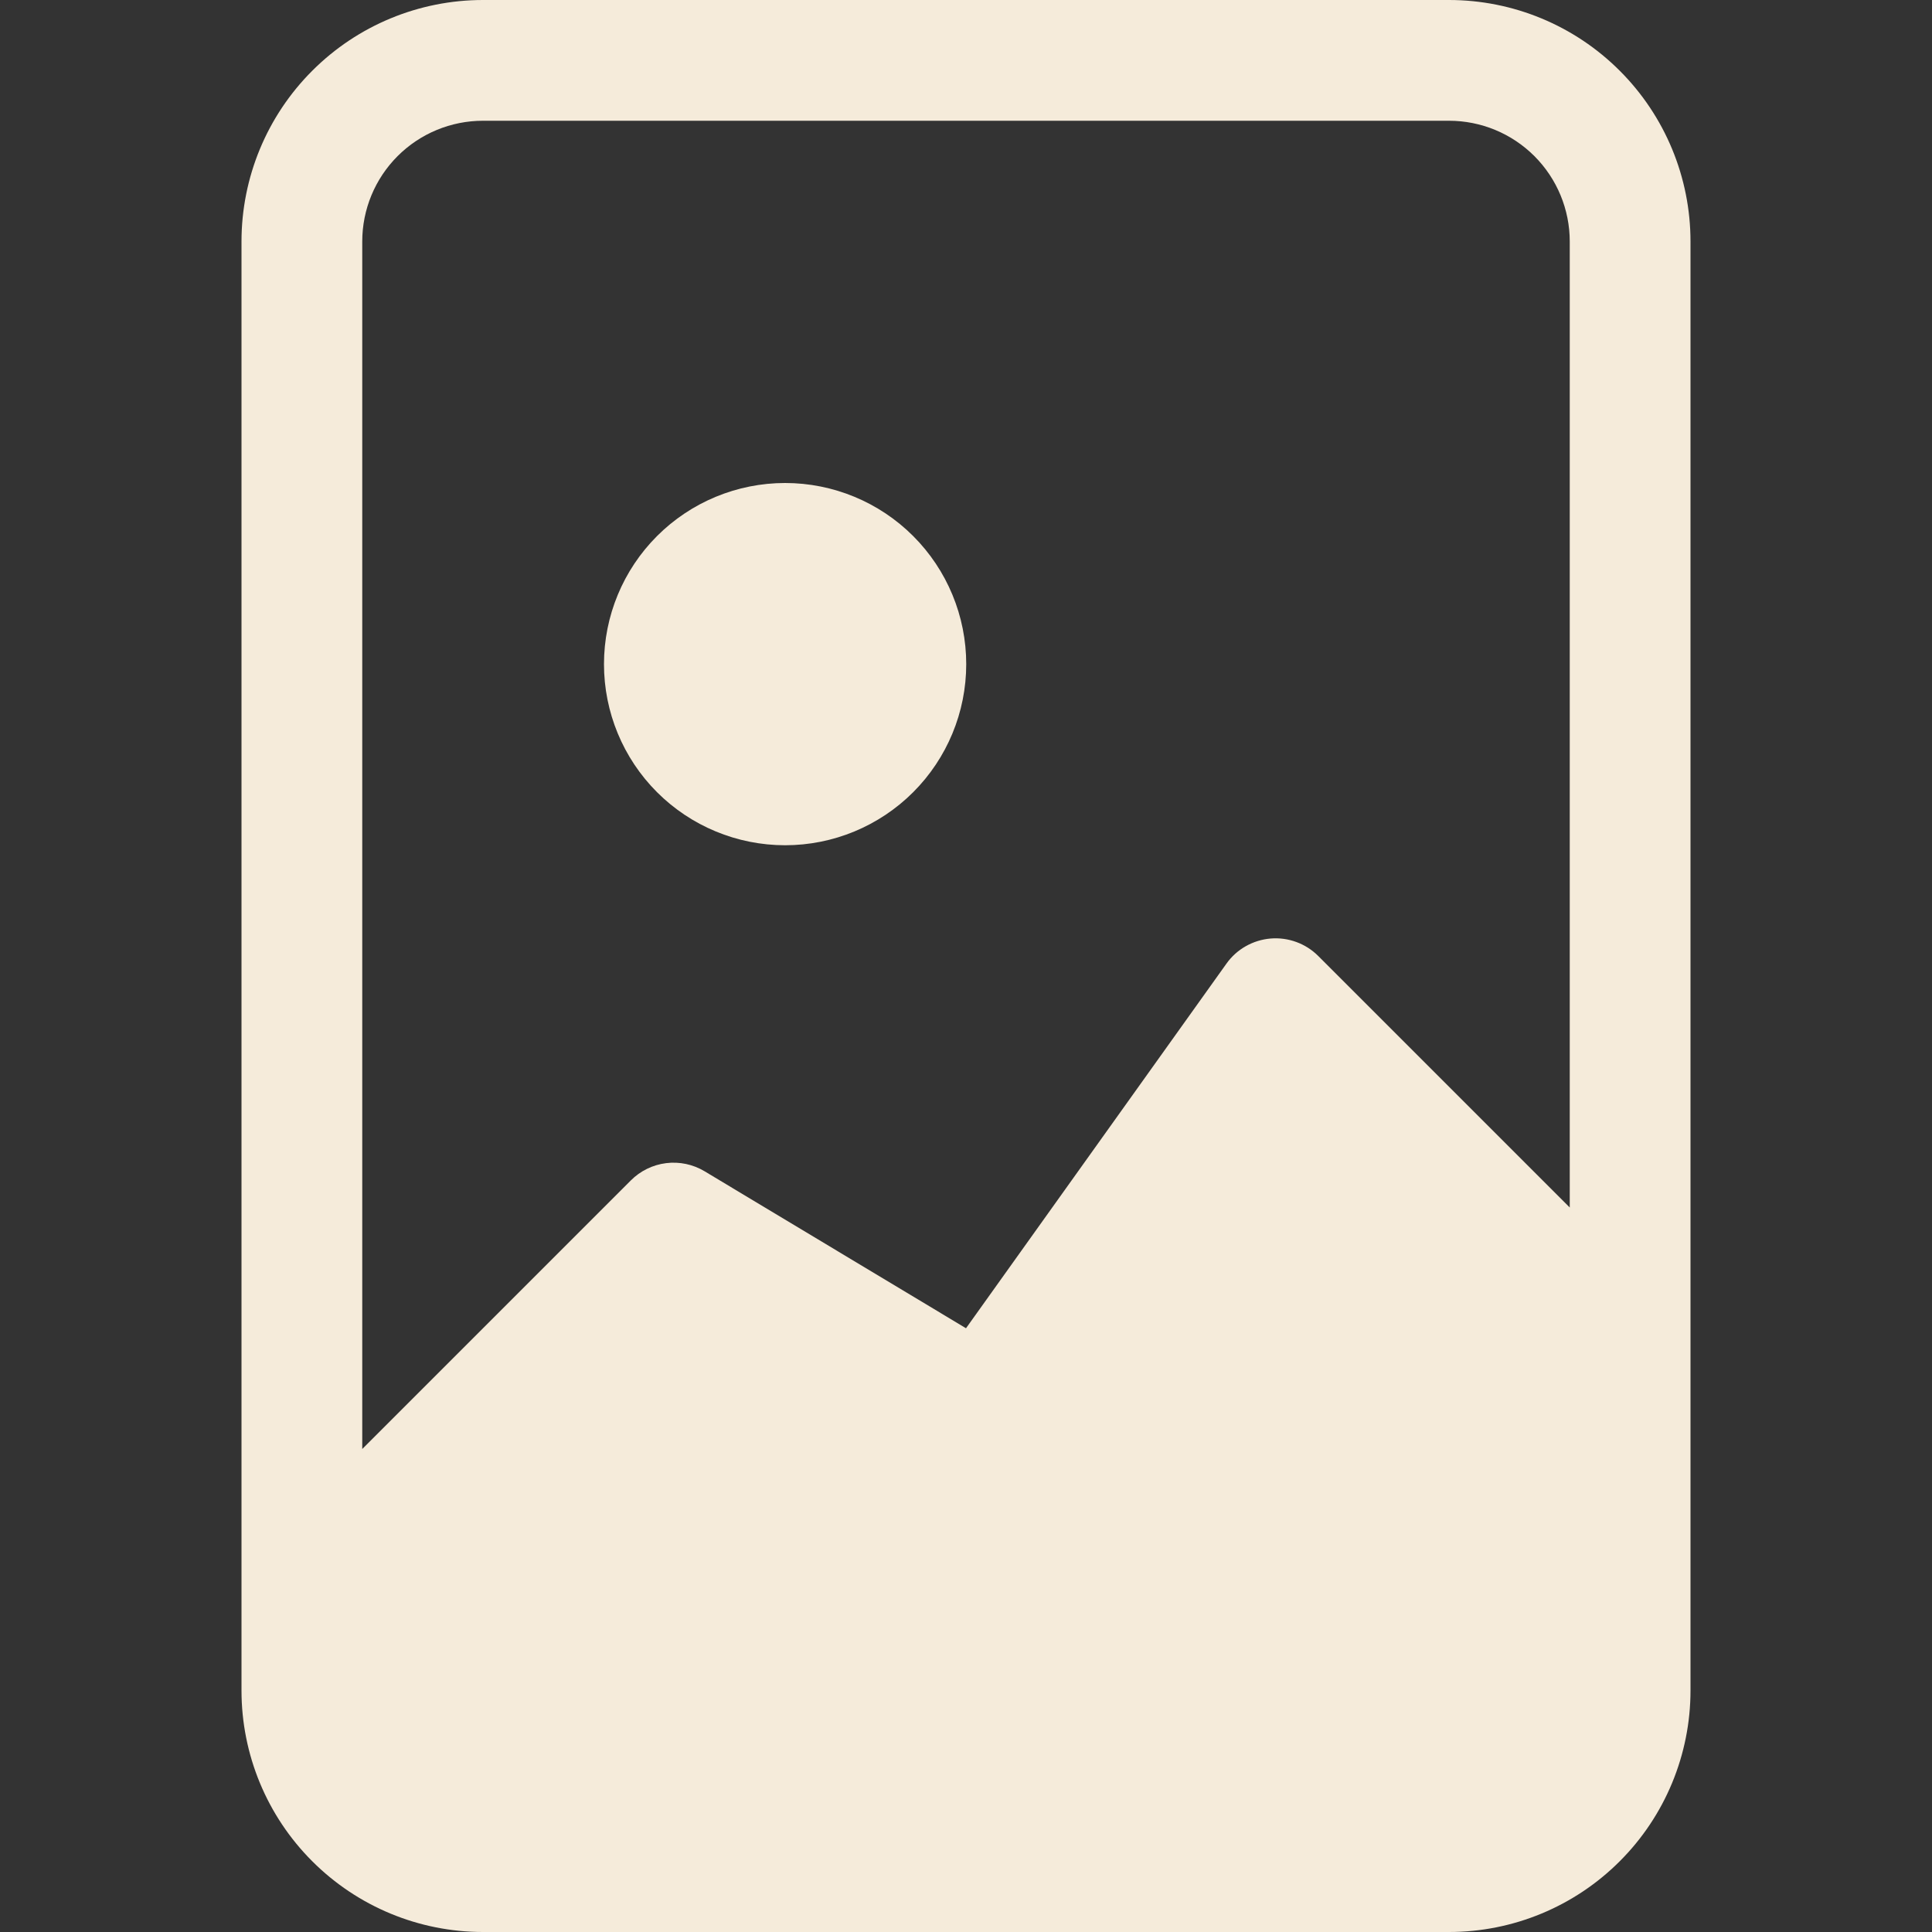 <svg width="50" height="50" viewBox="0 0 50 50" fill="none" xmlns="http://www.w3.org/2000/svg">
<rect x="0" y="0" width="50" height="50" fill="#333333" stroke="none"/>
<g clip-path="url(#clip0_34_348)">
<path d="M25.006 17.188C25.006 18.431 24.512 19.623 23.633 20.502C22.754 21.381 21.562 21.875 20.319 21.875C19.076 21.875 17.883 21.381 17.004 20.502C16.125 19.623 15.631 18.431 15.631 17.188C15.631 15.944 16.125 14.752 17.004 13.873C17.883 12.994 19.076 12.5 20.319 12.5C21.562 12.5 22.754 12.994 23.633 13.873C24.512 14.752 25.006 15.944 25.006 17.188Z" fill="#F5EBDA"/>
<path d="M37.5 0H12.5C10.842 0 9.253 0.658 8.081 1.831C6.908 3.003 6.25 4.592 6.25 6.25V43.75C6.25 45.408 6.908 46.997 8.081 48.169C9.253 49.342 10.842 50 12.5 50H37.5C39.158 50 40.747 49.342 41.919 48.169C43.092 46.997 43.75 45.408 43.75 43.75V6.25C43.75 4.592 43.092 3.003 41.919 1.831C40.747 0.658 39.158 0 37.5 0ZM9.375 6.25C9.375 5.421 9.704 4.626 10.29 4.04C10.876 3.454 11.671 3.125 12.5 3.125H37.5C38.329 3.125 39.124 3.454 39.71 4.04C40.296 4.626 40.625 5.421 40.625 6.25V31.25L34.116 24.741C33.955 24.58 33.762 24.457 33.549 24.379C33.336 24.301 33.108 24.27 32.883 24.289C32.657 24.308 32.437 24.376 32.24 24.488C32.043 24.599 31.872 24.753 31.741 24.938L25 34.375L18.234 30.312C17.935 30.133 17.585 30.059 17.239 30.102C16.893 30.145 16.571 30.303 16.325 30.55L9.375 37.5V6.25Z" fill="#F5EBDA"/>
</g>
<defs>
<clipPath id="clip0_34_348">
<rect width="50" height="50" fill="white"/>
</clipPath>
</defs>
</svg>
